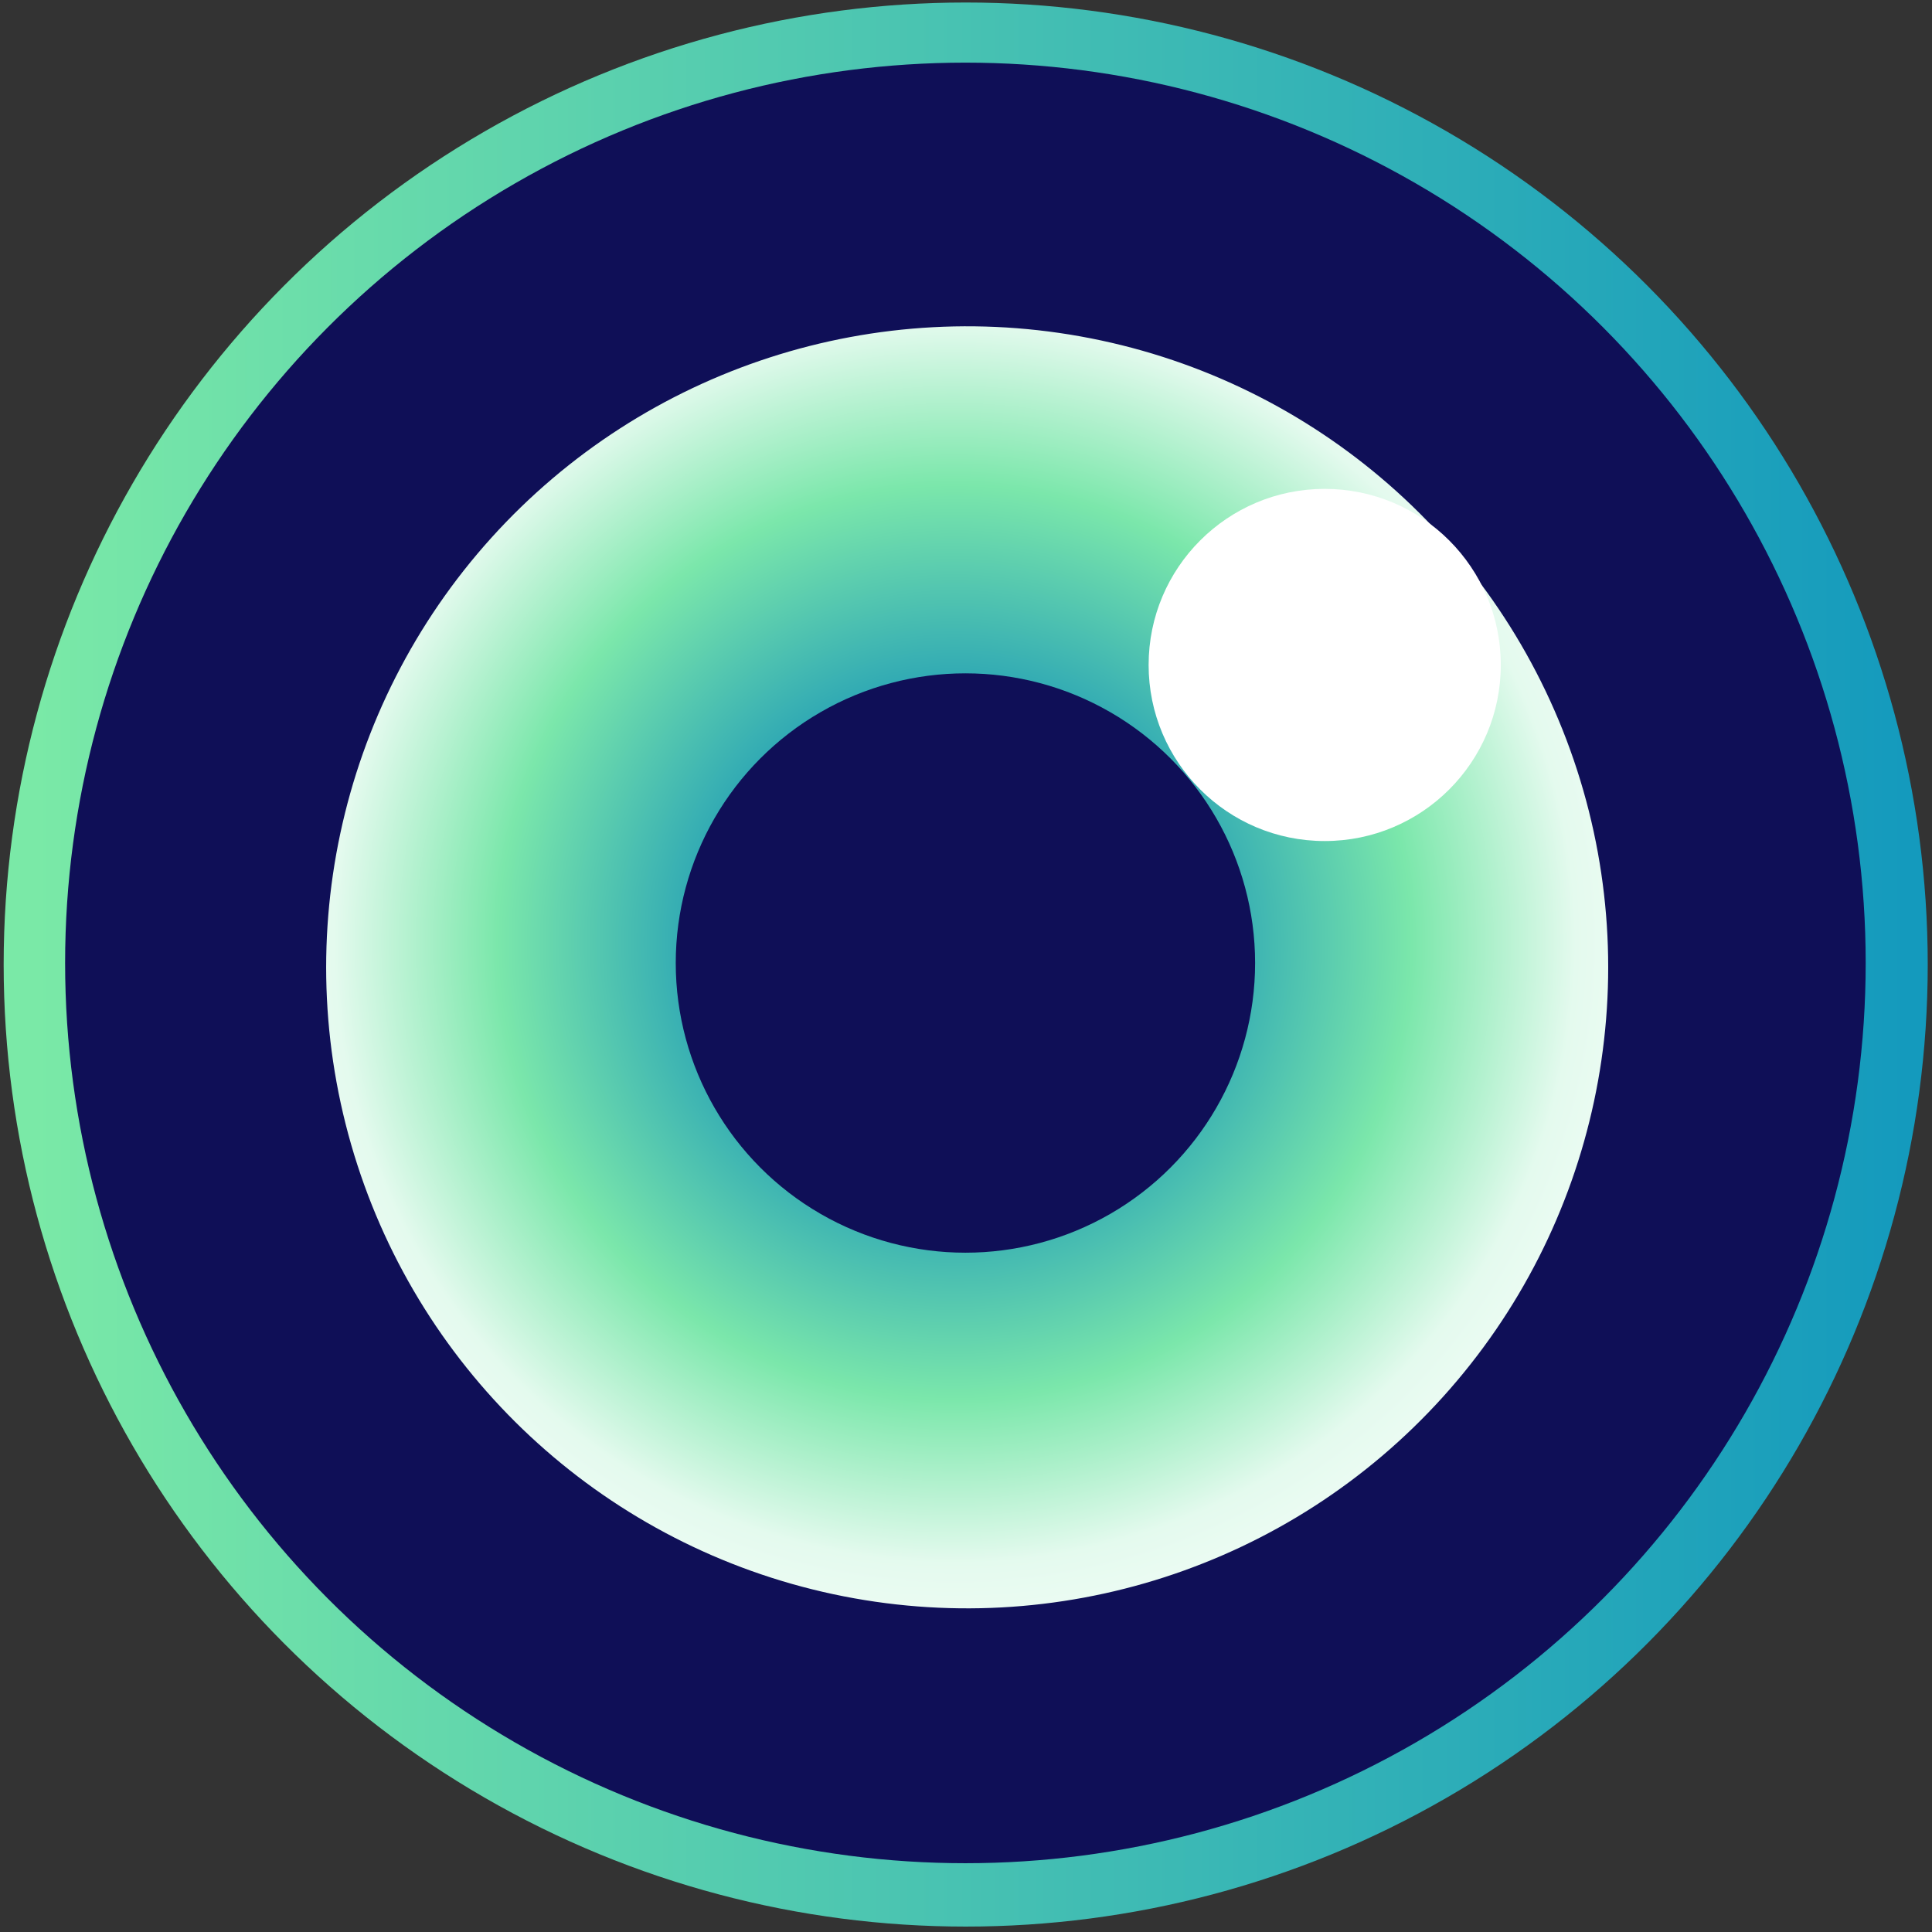 <?xml version="1.0" encoding="UTF-8" standalone="no"?><!DOCTYPE svg PUBLIC "-//W3C//DTD SVG 1.1//EN" "http://www.w3.org/Graphics/SVG/1.1/DTD/svg11.dtd"><svg width="100%" height="100%" viewBox="0 0 512 512" version="1.1" xmlns="http://www.w3.org/2000/svg" xmlns:xlink="http://www.w3.org/1999/xlink" xml:space="preserve" style="fill-rule:evenodd;clip-rule:evenodd;stroke-linejoin:round;stroke-miterlimit:2;"><rect x="0" y="0" width="512" height="512" fill="#333333" stroke="none"/><title>Companisto</title><desc>Companisto is a Berlin-based equity crowdfunding platform with several renowned business angels, corporate finance specialists, and venture capital companies in its network.Founded in 2012, Companisto differentiates itself by offering various forms of payment, ranging from payments directly through one ́s credit card to instant money transfers to bank transfers, allowing investors to be located anywhere in the world.</desc>    <g transform="matrix(2.965,0,0,2.965,-327.193,-1690.84)">        <g transform="matrix(1.262,0,0,1.262,77.639,-2.707)">            <circle cx="94.316" cy="522.333" r="68.135" style="fill:url(#_Linear1);"/>        </g>        <g transform="matrix(1.181,0,0,1.181,85.252,39.457)">            <circle cx="94.316" cy="522.333" r="68.135" style="fill:rgb(15,15,87);"/>        </g>        <g transform="matrix(0.8,-0.259,0.259,0.8,-13.939,263.287)">            <circle cx="94.316" cy="522.333" r="68.135" style="fill:url(#_Radial2);"/>        </g>        <g transform="matrix(2.32,0,0,2.32,-720.709,-828.861)">            <circle cx="409.251" cy="628.69" r="6.784" style="fill:white;"/>        </g>        <g transform="matrix(0.38,0,0,0.38,160.801,457.854)">            <circle cx="94.316" cy="522.333" r="68.135" style="fill:rgb(15,15,87);"/>        </g>    </g>    <defs>        <linearGradient id="_Linear1" x1="0" y1="0" x2="1" y2="0" gradientUnits="userSpaceOnUse" gradientTransform="matrix(133.782,0,0,138.445,27.838,527.438)"><stop offset="0" style="stop-color:rgb(122,233,167);stop-opacity:1"/><stop offset="1" style="stop-color:rgb(20,154,189);stop-opacity:1"/></linearGradient>        <radialGradient id="_Radial2" cx="0" cy="0" r="1" gradientUnits="userSpaceOnUse" gradientTransform="matrix(82.386,26.666,-26.666,82.386,93.876,519.387)"><stop offset="0" style="stop-color:rgb(15,15,87);stop-opacity:1"/><stop offset="0.12" style="stop-color:rgb(15,40,107);stop-opacity:1"/><stop offset="0.21" style="stop-color:rgb(13,140,184);stop-opacity:1"/><stop offset="0.56" style="stop-color:rgb(123,231,171);stop-opacity:1"/><stop offset="0.76" style="stop-color:rgb(228,250,238);stop-opacity:1"/><stop offset="1" style="stop-color:white;stop-opacity:1"/></radialGradient>    </defs></svg>
